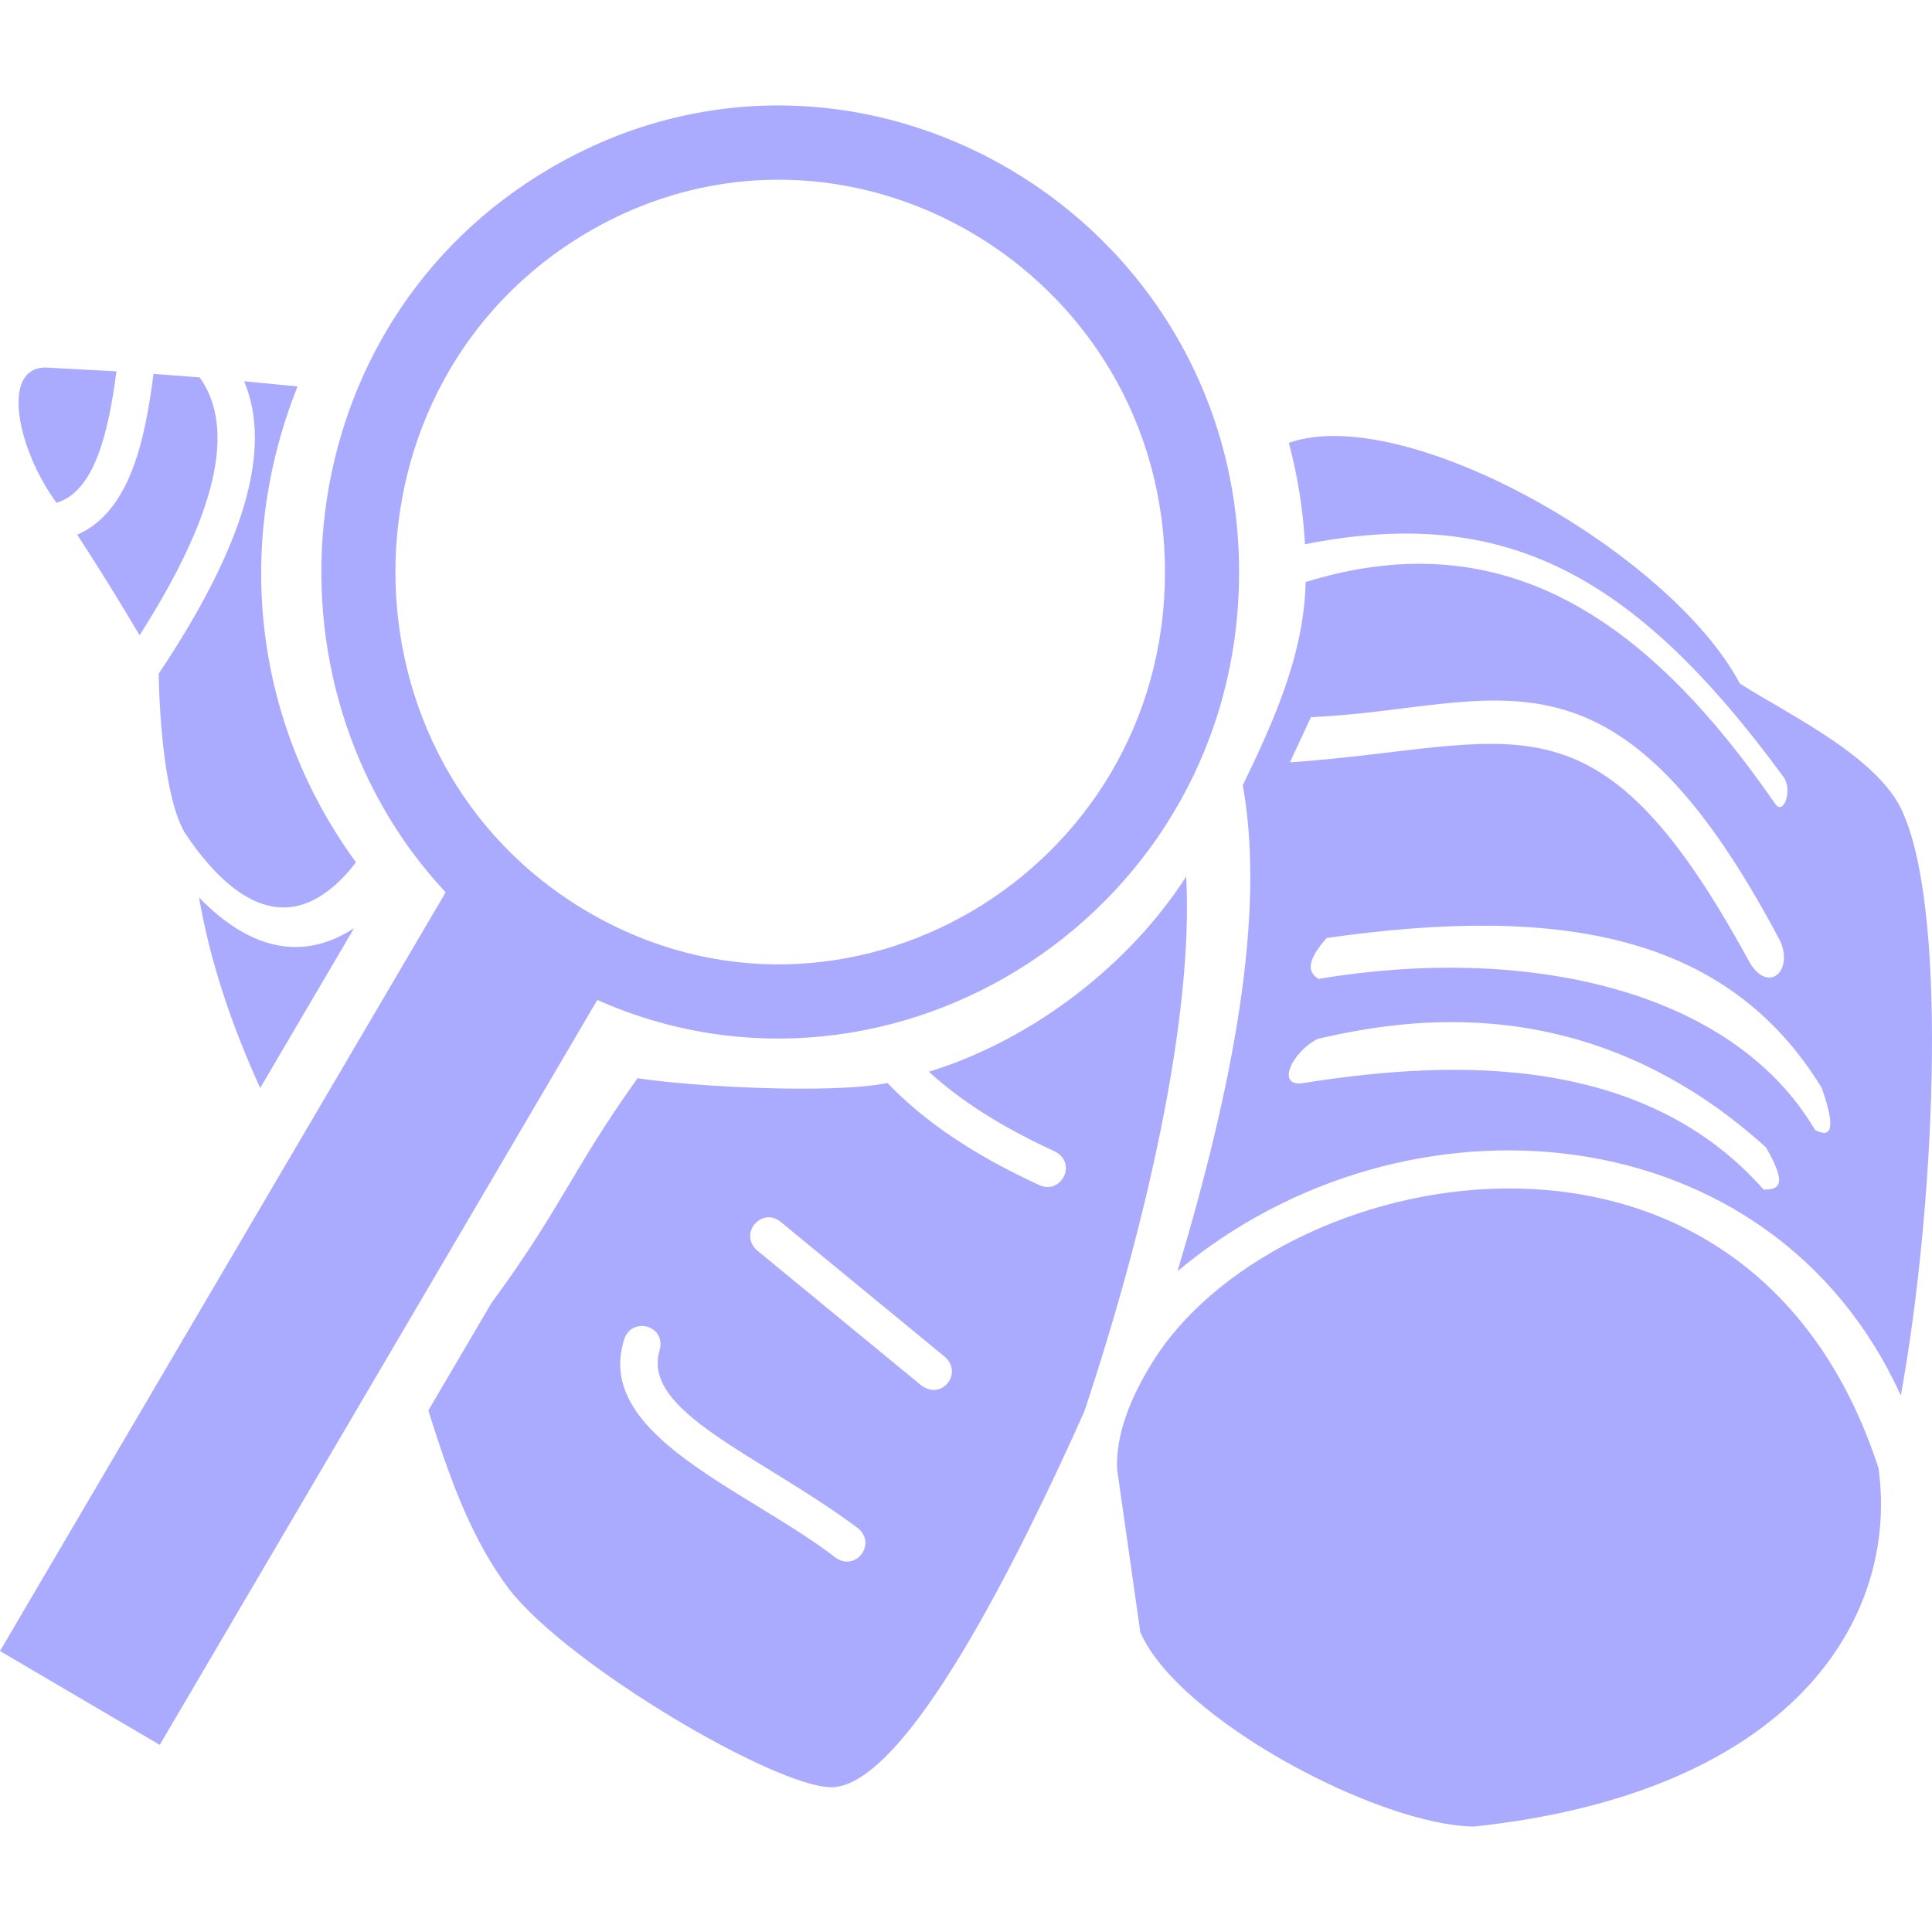 <!--
  - The MIT License (MIT)
  -
  - Copyright (c) 2015-2024 Elior "Mallowigi" Boukhobza
  -
  - Permission is hereby granted, free of charge, to any person obtaining a copy
  - of this software and associated documentation files (the "Software"), to deal
  - in the Software without restriction, including without limitation the rights
  - to use, copy, modify, merge, publish, distribute, sublicense, and/or sell
  - copies of the Software, and to permit persons to whom the Software is
  - furnished to do so, subject to the following conditions:
  -
  - The above copyright notice and this permission notice shall be included in all
  - copies or substantial portions of the Software.
  -
  - THE SOFTWARE IS PROVIDED "AS IS", WITHOUT WARRANTY OF ANY KIND, EXPRESS OR
  - IMPLIED, INCLUDING BUT NOT LIMITED TO THE WARRANTIES OF MERCHANTABILITY,
  - FITNESS FOR A PARTICULAR PURPOSE AND NONINFRINGEMENT. IN NO EVENT SHALL THE
  - AUTHORS OR COPYRIGHT HOLDERS BE LIABLE FOR ANY CLAIM, DAMAGES OR OTHER
  - LIABILITY, WHETHER IN AN ACTION OF CONTRACT, TORT OR OTHERWISE, ARISING FROM,
  - OUT OF OR IN CONNECTION WITH THE SOFTWARE OR THE USE OR OTHER DEALINGS IN THE
  - SOFTWARE.
  -->

<svg data-big="true" version="1.1" xmlns="http://www.w3.org/2000/svg" viewBox="0 0 512 512" width="16px" height="16px">
  <path fill="#aaaaff" data-iconColor="Shellcheck"
        d="M471.837,249.53c3.537,8.099-3.691,14.294-8.694,4.566c-40.522-74.132-61.256-56.207-121.311-52.062l5.591-11.986C396.864,187.957,427.303,164.982,471.837,249.53z M504.807,216.605c-5.578-15.328-29.994-26.71-43.728-35.456c-18.341-34.623-88.577-74.663-119.529-63.788c2.323,8.66,3.778,17.654,4.28,26.882c52.69-10.486,87.21,7.592,126.834,61.682c2.498,3.448-0.064,10.494-2.264,7.038c-32.568-47.091-70.379-75.449-124.398-58.712c-0.376,19.24-8.671,37.359-16.644,53.834c6.144,34.338-2.636,79.824-17.304,128.795c60.474-50.575,157.436-42.415,191.679,32.936C512.52,321.724,516.344,244.755,504.807,216.605z M467.385,315.273c-33.586-38.152-88.134-33.579-122.314-28.203c-6.865,0.841-2.755-8.194,4.116-11.76c22.628-5.197,71.595-13.932,118.804,28.739C474.217,314.811,470.896,315.146,467.385,315.273z M480.997,299.442c-22.108-37.533-77.039-49.167-131.616-40.015c-2.48-1.675-3.638-4.15,2.18-10.848c62.357-8.883,106.273-0.893,131.2,39.69C486.579,299.017,485.402,301.802,480.997,299.442z M497.835,389.112C463.54,283.588,341.546,306.952,306.615,359.126c-7.583,11.59-10.893,21.57-10.573,30.18l6.154,43.239c10.015,23.081,63.242,51.293,88.487,51.507C474.687,475.051,503.313,429.303,497.835,389.112z M287.298,374.206c16.482-49.363,29.062-104.832,27.05-141.904c-14.943,23.261-40.525,43.225-68.179,51.718c8.498,7.795,19.538,14.777,33.446,21.154c5.996,3.243,1.532,11.453-4.093,8.926c-17.27-7.919-30.538-16.833-40.329-27.094c-14.239,2.942-51.364,1.046-66.232-1.271c-17.469,24.45-19.993,34.105-38.733,59.597l-16.704,28.436c6.22,20,11.85,34.637,21.553,47.591c16.248,20.51,70.551,52.28,85.269,52.28C240.248,473.436,270.437,411.846,287.298,374.206z M221.609,412.927c-23.318-18.078-64.272-32.39-56.211-57.912c1.903-6.145,10.979-3.897,9.477,2.576c-5.299,16.479,26.357,27.936,52.356,47.285C232.427,408.905,227.038,416.467,221.609,412.927z M244.218,367.204l-43.607-35.849c-4.945-4.554,1.31-11.553,6.236-7.585l43.607,35.849C255.207,363.887,249.719,371.167,244.218,367.204z M14.988,133.247c9.901-2.969,13.674-17.979,15.87-34.835l-18.677-1.006C-0.099,97.297,4.77,119.426,14.988,133.247z M36.989,168.343c20.329-31.777,25.686-54.734,15.925-68.327l-12.235-0.942c-2.299,18.192-6.463,36.633-20.207,42.628C26.072,150.284,31.578,159.175,36.989,168.343z M52.742,237.841c2.893,16.662,8.425,33.447,16.214,50.484l24.872-42.342C80.144,254.914,66.178,251.652,52.742,237.841z M49.037,220.79c7.545,11.317,19.289,23.709,32.386,18.461c4.575-1.832,8.935-5.518,12.914-10.73C67.72,192.092,61.733,145.316,78.857,102.414l-14.162-1.371c7.565,17.978,0.089,43.477-22.649,77.519C42.259,189.88,43.633,211.753,49.037,220.79z M145.818,44.589c-70.246,41.177-79.474,136.47-27.714,191.89L0,437.54l42.336,24.868l115.959-197.41c78.483,34.861,170.073-23.388,170.073-113.402C328.367,56.764,226.707-2.828,145.818,44.589z M155.66,241.579c-67.825-39.872-67.825-140.094-0-179.966s153.068,10.239,153.068,89.983S223.485,281.452,155.66,241.579z"/>
</svg>
